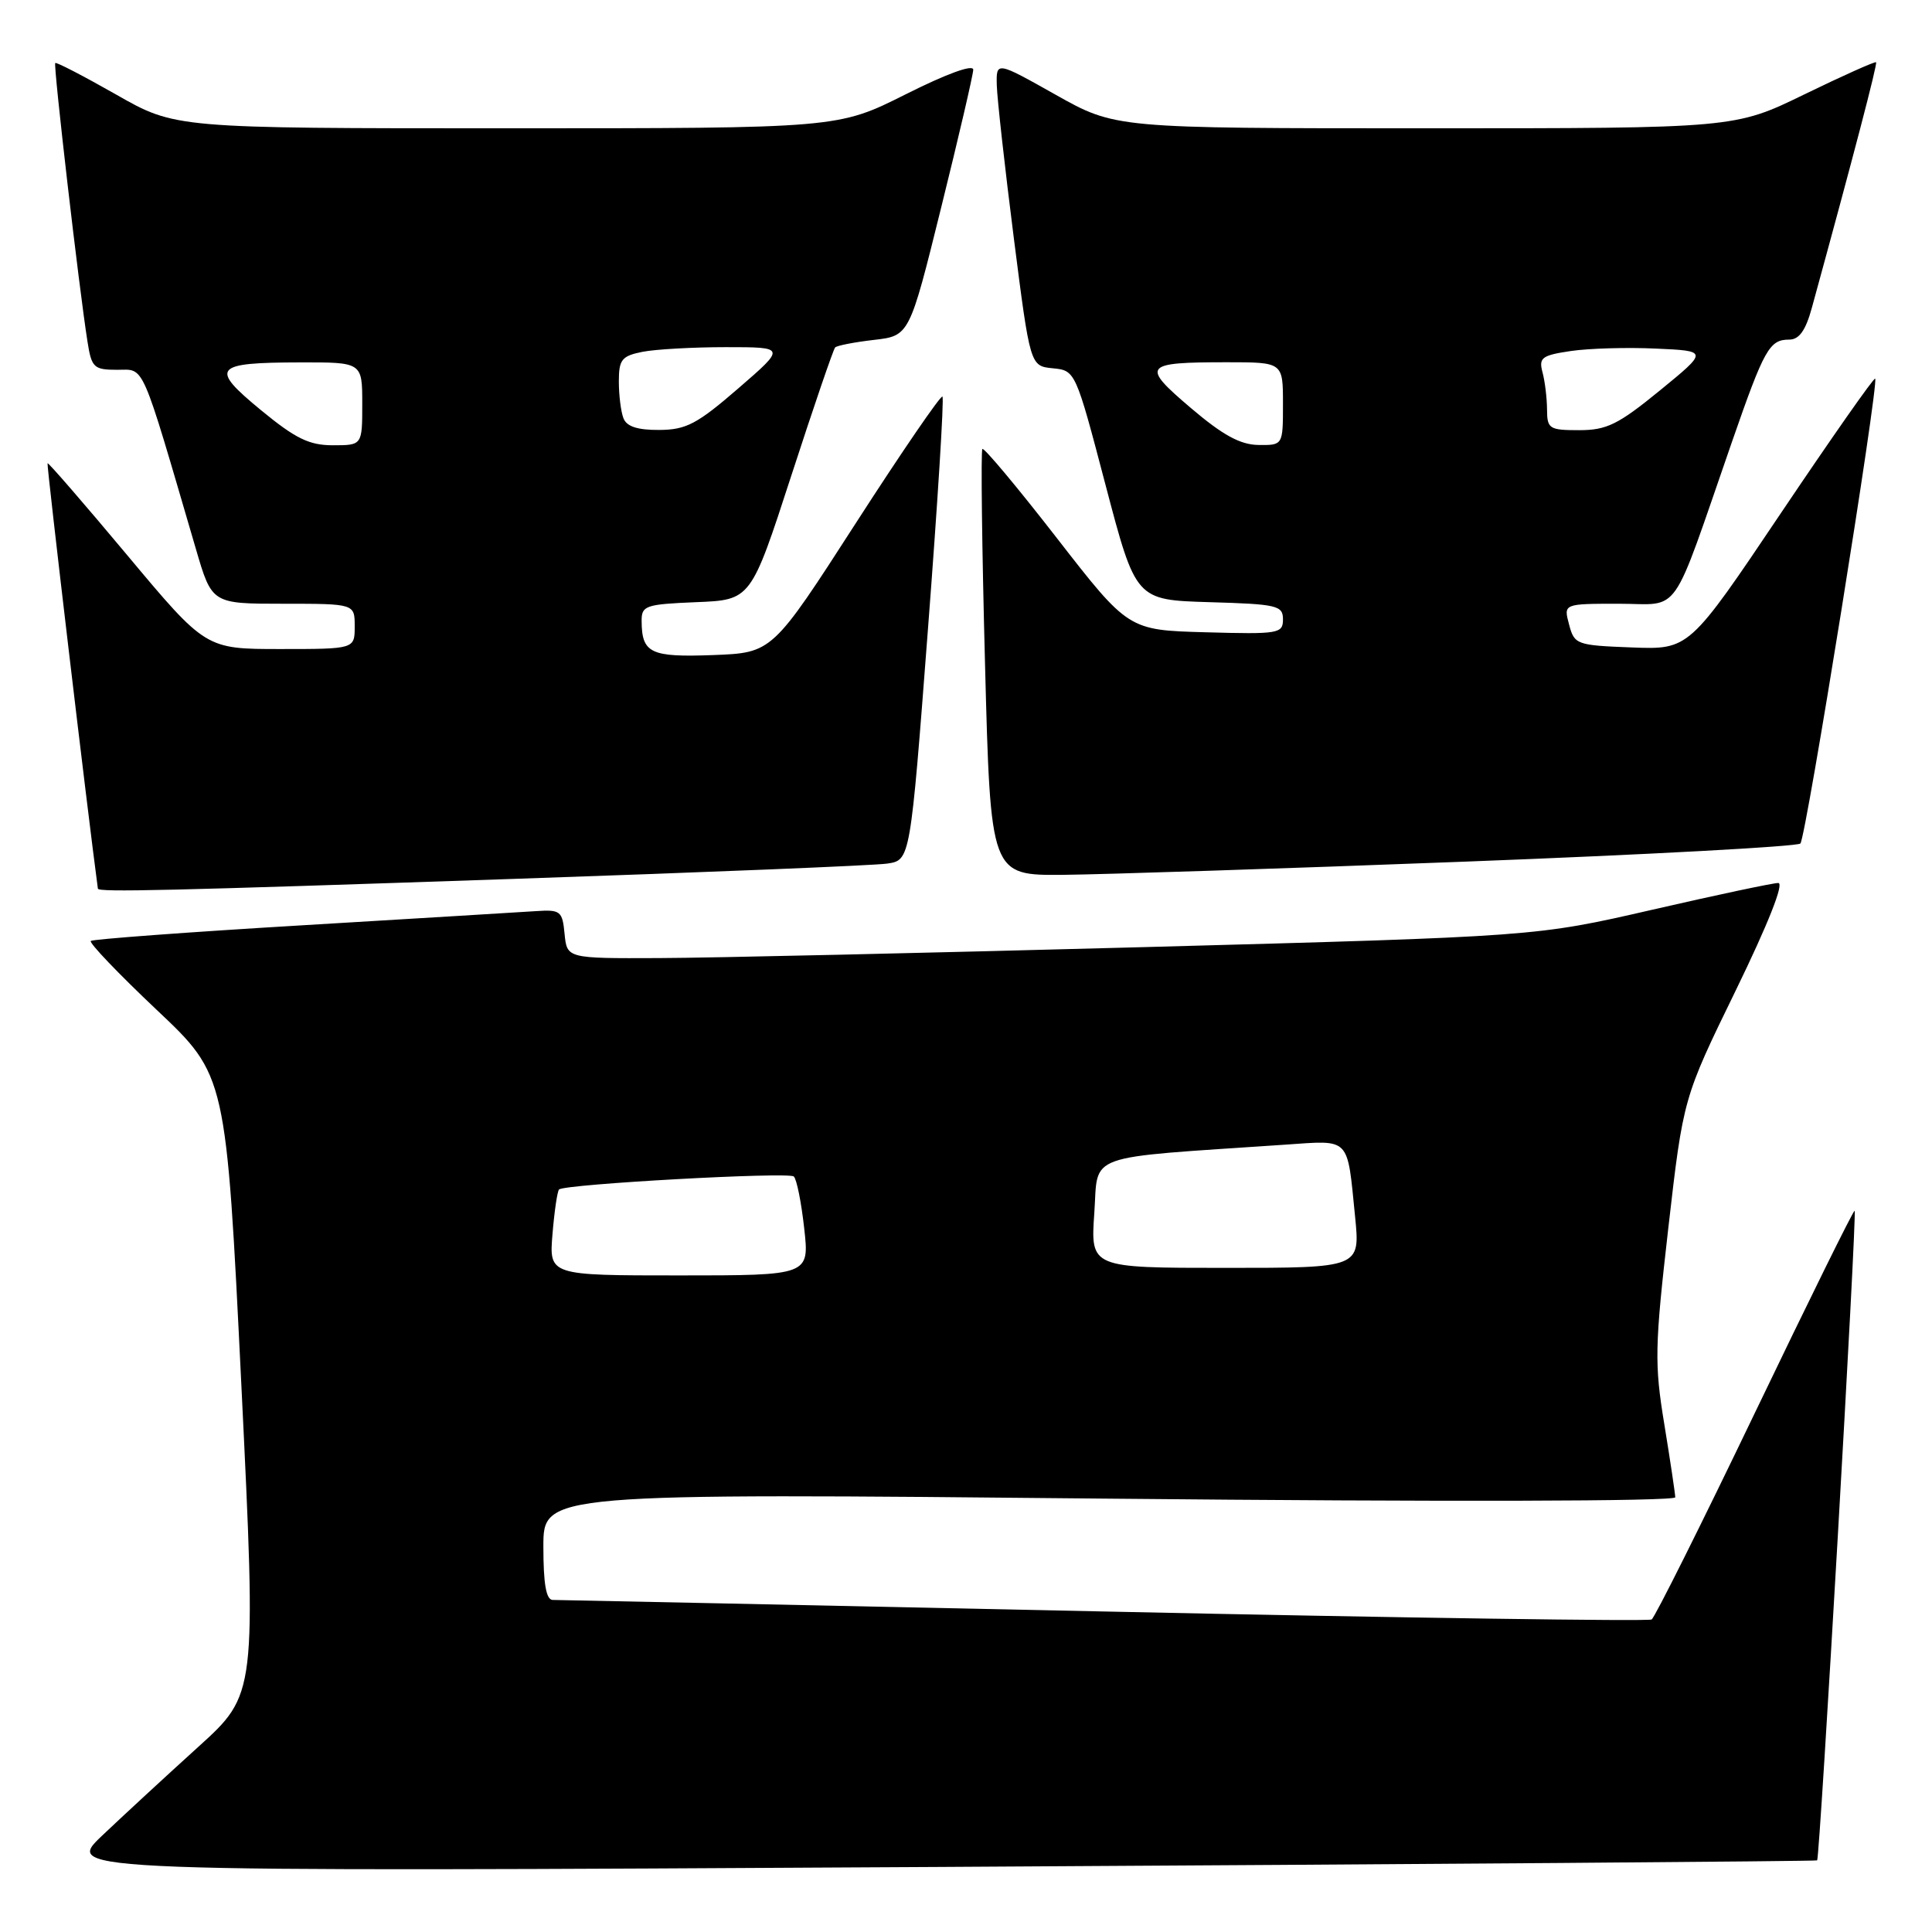<?xml version="1.0" encoding="UTF-8" standalone="no"?>
<!DOCTYPE svg PUBLIC "-//W3C//DTD SVG 1.1//EN" "http://www.w3.org/Graphics/SVG/1.1/DTD/svg11.dtd" >
<svg xmlns="http://www.w3.org/2000/svg" xmlns:xlink="http://www.w3.org/1999/xlink" version="1.1" viewBox="0 0 256 256">
 <g >
 <path fill="currentColor"
d=" M 240.78 246.51 C 241.14 246.21 246.08 160.75 245.75 160.43 C 245.61 160.30 239.68 172.32 232.56 187.15 C 225.44 201.98 219.27 214.33 218.85 214.59 C 218.43 214.85 185.78 214.38 146.29 213.53 C 106.81 212.69 73.94 212.00 73.25 212.00 C 72.37 212.00 72.00 209.92 72.00 204.93 C 72.00 197.85 72.00 197.85 147.00 198.58 C 191.50 199.01 221.99 198.94 221.98 198.40 C 221.97 197.91 221.32 193.55 220.53 188.72 C 219.21 180.71 219.26 178.45 221.06 162.72 C 223.04 145.50 223.04 145.50 229.99 131.25 C 234.29 122.42 236.44 117.00 235.63 117.00 C 234.92 117.00 227.39 118.60 218.91 120.55 C 203.50 124.09 203.50 124.09 151.50 125.50 C 122.90 126.27 94.02 126.93 87.31 126.95 C 75.13 127.00 75.13 127.00 74.81 123.75 C 74.52 120.71 74.27 120.51 71.00 120.73 C 69.08 120.86 55.12 121.70 40.00 122.61 C 24.88 123.51 12.29 124.45 12.03 124.68 C 11.77 124.92 15.70 129.03 20.76 133.81 C 29.97 142.50 29.97 142.50 31.98 183.50 C 33.98 224.50 33.98 224.50 26.24 231.50 C 21.99 235.35 16.26 240.64 13.50 243.26 C 8.50 248.03 8.50 248.03 124.50 247.38 C 188.30 247.02 240.62 246.63 240.78 246.51 Z  M 68.00 116.46 C 93.58 115.59 115.88 114.68 117.56 114.43 C 120.62 113.98 120.62 113.98 122.95 83.47 C 124.24 66.69 125.11 52.77 124.88 52.55 C 124.66 52.33 119.49 59.87 113.40 69.32 C 102.33 86.50 102.33 86.50 94.50 86.80 C 86.20 87.11 85.04 86.56 85.02 82.29 C 85.00 80.25 85.52 80.07 92.25 79.79 C 99.50 79.50 99.50 79.50 104.86 63.00 C 107.81 53.92 110.42 46.29 110.66 46.04 C 110.89 45.79 113.20 45.34 115.79 45.04 C 120.50 44.50 120.50 44.50 124.71 27.50 C 127.03 18.15 128.94 9.93 128.96 9.24 C 128.98 8.48 125.44 9.77 120.02 12.49 C 111.04 17.00 111.04 17.00 67.14 17.00 C 23.23 17.00 23.23 17.00 15.41 12.54 C 11.10 10.09 7.46 8.20 7.32 8.35 C 7.05 8.61 10.47 38.18 11.59 45.25 C 12.13 48.72 12.43 49.00 15.53 49.00 C 19.23 49.00 18.56 47.48 25.96 72.75 C 28.08 80.00 28.08 80.00 37.54 80.00 C 47.00 80.00 47.00 80.00 47.00 83.00 C 47.00 86.00 47.00 86.00 37.13 86.00 C 27.26 86.00 27.26 86.00 16.88 73.59 C 11.17 66.76 6.41 61.27 6.30 61.38 C 6.15 61.51 11.61 107.67 12.97 117.75 C 13.03 118.24 22.06 118.03 68.00 116.46 Z  M 194.17 114.17 C 218.18 113.25 238.16 112.17 238.56 111.77 C 239.30 111.03 248.99 50.76 248.47 50.17 C 248.31 49.99 242.70 58.00 236.00 67.96 C 223.82 86.08 223.82 86.08 216.23 85.79 C 208.89 85.51 208.61 85.41 207.91 82.75 C 207.17 80.00 207.17 80.00 214.51 80.00 C 222.86 80.00 221.25 82.31 229.51 58.50 C 233.78 46.21 234.46 45.00 237.08 45.00 C 238.40 45.00 239.26 43.79 240.09 40.75 C 245.62 20.59 248.79 8.46 248.59 8.25 C 248.45 8.12 244.18 10.03 239.10 12.50 C 229.86 17.00 229.86 17.00 188.83 17.00 C 147.79 17.00 147.79 17.00 139.89 12.56 C 132.00 8.12 132.00 8.12 132.08 11.31 C 132.13 13.06 133.14 22.15 134.33 31.50 C 136.50 48.50 136.50 48.50 139.50 48.80 C 142.50 49.09 142.52 49.15 146.50 64.30 C 150.50 79.50 150.50 79.50 160.25 79.79 C 169.24 80.05 170.00 80.23 170.00 82.07 C 170.00 83.96 169.43 84.05 159.76 83.78 C 149.52 83.50 149.52 83.50 140.04 71.30 C 134.83 64.59 130.39 59.28 130.17 59.49 C 129.96 59.71 130.11 72.51 130.52 87.94 C 131.25 116.00 131.25 116.00 140.88 115.92 C 146.17 115.87 170.15 115.09 194.17 114.17 Z  M 73.21 163.50 C 73.46 160.48 73.85 157.83 74.08 157.61 C 74.84 156.90 104.48 155.26 105.18 155.89 C 105.56 156.22 106.18 159.31 106.56 162.75 C 107.26 169.00 107.26 169.00 90.01 169.00 C 72.75 169.00 72.75 169.00 73.21 163.50 Z  M 145.00 160.75 C 145.56 152.69 143.29 153.51 170.21 151.68 C 179.04 151.08 178.48 150.51 179.56 161.25 C 180.23 168.00 180.23 168.00 162.37 168.00 C 144.50 168.00 144.50 168.00 145.00 160.75 Z  M 34.57 54.34 C 27.73 48.71 28.28 48.04 39.75 48.02 C 48.00 48.00 48.00 48.00 48.00 53.50 C 48.00 59.00 48.00 59.00 44.11 59.00 C 40.97 59.00 39.16 58.12 34.57 54.34 Z  M 82.61 55.42 C 82.27 54.55 82.00 52.35 82.00 50.54 C 82.00 47.65 82.38 47.17 85.12 46.62 C 86.84 46.28 91.82 46.00 96.19 46.00 C 104.14 46.00 104.14 46.00 97.82 51.47 C 92.38 56.18 90.92 56.95 87.36 56.97 C 84.48 56.99 83.03 56.52 82.61 55.42 Z  M 157.78 54.05 C 151.15 48.41 151.47 48.00 162.58 48.00 C 170.00 48.00 170.00 48.00 170.00 53.50 C 170.00 59.00 170.00 59.00 166.75 58.96 C 164.34 58.93 162.02 57.66 157.78 54.05 Z  M 204.99 54.25 C 204.98 52.74 204.71 50.52 204.39 49.33 C 203.87 47.40 204.30 47.08 208.15 46.51 C 210.54 46.16 215.62 46.01 219.42 46.19 C 226.35 46.50 226.35 46.50 219.93 51.75 C 214.42 56.25 212.90 57.00 209.25 57.00 C 205.28 57.00 205.00 56.82 204.99 54.25 Z "/>
</g>
</svg>